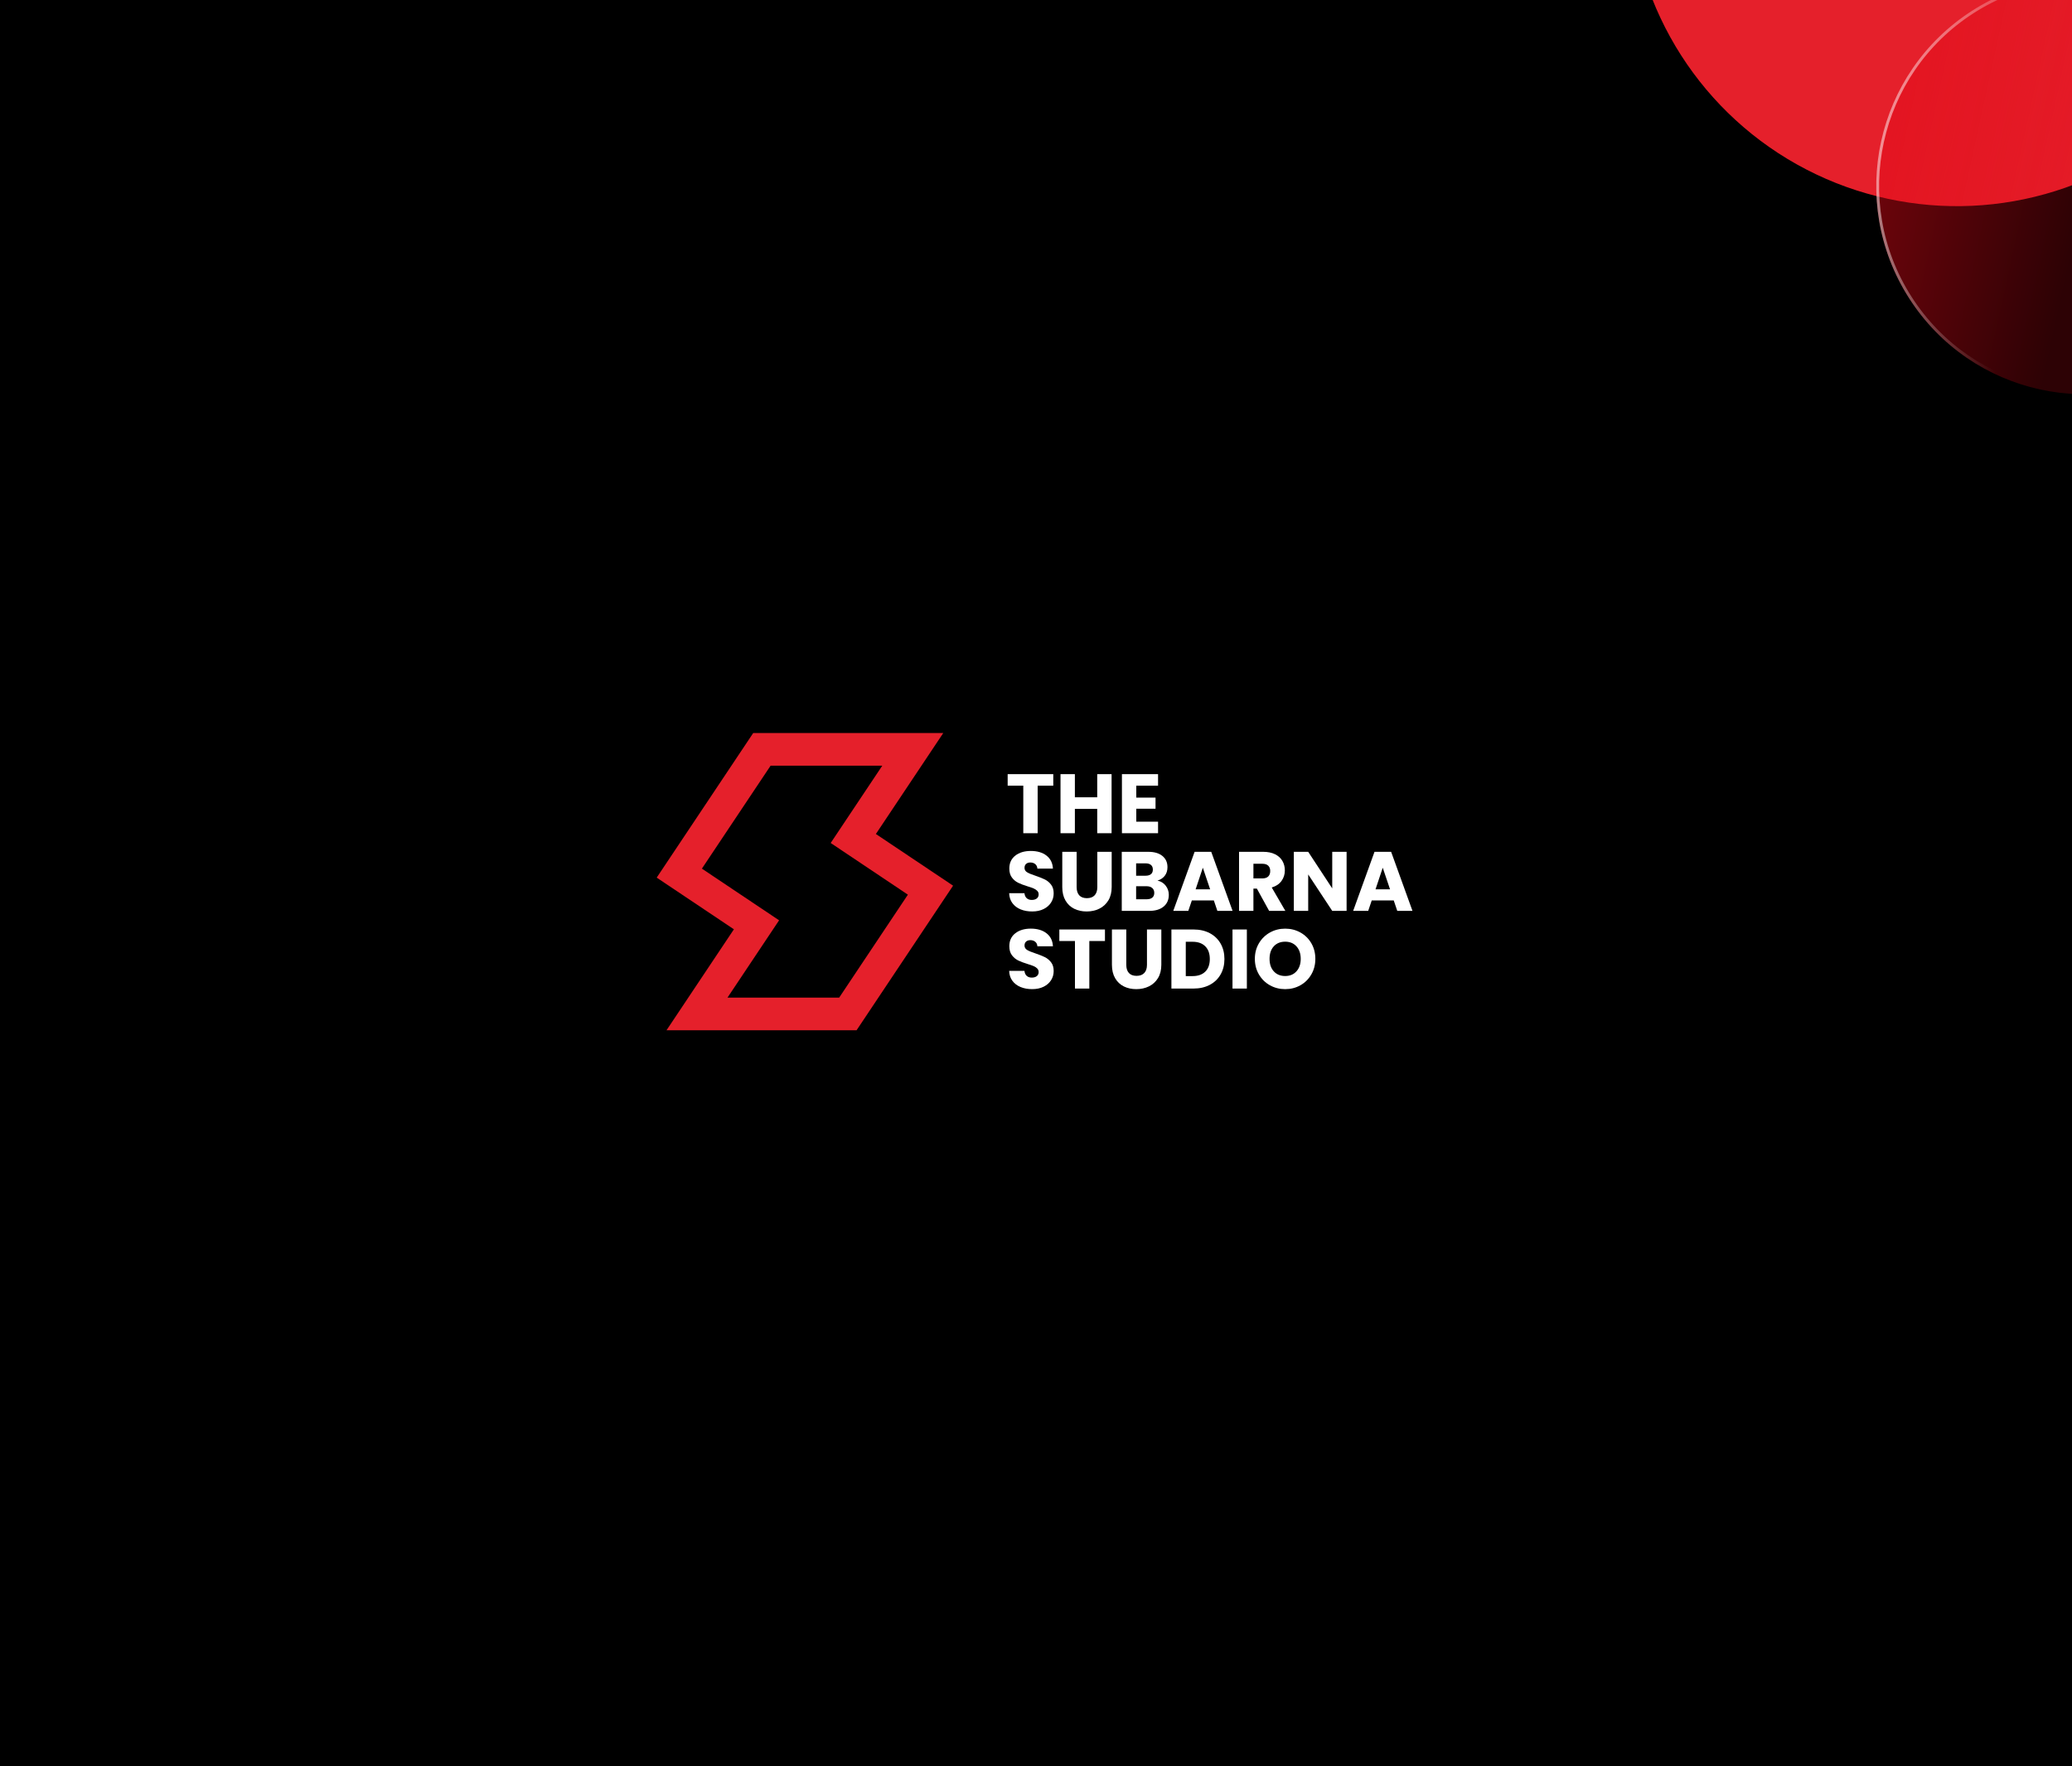 <svg xmlns="http://www.w3.org/2000/svg" viewBox="0 0 732 624" fill="none"><g clip-path="url(#clip0_1011_36279)"><path d="M732 0H0V624H732V0Z" fill="black"/><g clip-path="url(#clip1_1011_36279)"><path d="M311.696 270.527L293.466 297.842L320.739 316.1L296.466 352.473H257.011L275.24 325.158L247.967 306.9L272.241 270.527H311.699M333.235 259H266.09L232 310.079L259.273 328.336L235.471 364H302.616L336.706 312.921L309.433 294.664L333.235 259Z" fill="#E5202B"/><path d="M372.105 273.519V277.591H366.584V294.388H361.51V277.591H355.989V273.519H372.108H372.105Z" fill="white"/><path d="M392.703 273.519V294.388H387.629V285.797H379.733V294.388H374.658V273.519H379.733V281.696H387.629V273.519H392.703V273.519Z" fill="white"/><path d="M401.43 277.591V281.812H408.228V285.736H401.43V290.313H409.12V294.385H396.356V273.519H409.12V277.591H401.43Z" fill="white"/><path d="M360.557 321.295C359.348 320.8 358.384 320.065 357.664 319.094C356.94 318.123 356.562 316.954 356.52 315.585H361.92C361.998 316.359 362.266 316.948 362.722 317.352C363.178 317.76 363.769 317.961 364.503 317.961C365.237 317.961 365.848 317.786 366.284 317.44C366.72 317.093 366.937 316.611 366.937 315.999C366.937 315.485 366.762 315.057 366.416 314.721C366.071 314.384 365.644 314.106 365.14 313.889C364.636 313.672 363.918 313.423 362.987 313.144C361.643 312.727 360.544 312.312 359.694 311.895C358.843 311.477 358.11 310.865 357.496 310.053C356.882 309.24 356.574 308.178 356.574 306.871C356.574 304.928 357.276 303.407 358.682 302.306C360.088 301.206 361.917 300.655 364.173 300.655C366.429 300.655 368.32 301.206 369.723 302.306C371.129 303.407 371.879 304.938 371.979 306.9H366.488C366.449 306.226 366.2 305.696 365.744 305.31C365.288 304.925 364.707 304.731 363.992 304.731C363.378 304.731 362.884 304.896 362.509 305.223C362.134 305.55 361.943 306.022 361.943 306.634C361.943 307.308 362.26 307.835 362.893 308.211C363.527 308.586 364.516 308.994 365.861 309.431C367.205 309.888 368.301 310.325 369.141 310.739C369.982 311.157 370.709 311.759 371.323 312.552C371.937 313.345 372.244 314.365 372.244 315.614C372.244 316.864 371.943 317.883 371.339 318.854C370.735 319.826 369.859 320.599 368.711 321.172C367.564 321.749 366.206 322.033 364.645 322.033C363.084 322.033 361.756 321.787 360.55 321.289L360.557 321.295Z" fill="white"/><path d="M380.357 300.96V313.446C380.357 314.695 380.664 315.657 381.278 316.33C381.892 317.003 382.791 317.34 383.98 317.34C385.169 317.34 386.078 317.003 386.711 316.33C387.345 315.657 387.661 314.695 387.661 313.446V300.96H392.736V313.416C392.736 315.281 392.338 316.854 391.55 318.143C390.758 319.431 389.694 320.402 388.36 321.056C387.025 321.71 385.535 322.037 383.893 322.037C382.251 322.037 380.78 321.717 379.484 321.072C378.188 320.428 377.163 319.457 376.41 318.159C375.657 316.861 375.282 315.281 375.282 313.416V300.96H380.357Z" fill="white"/><path d="M411.822 312.928C412.552 313.87 412.921 314.944 412.921 316.152C412.921 317.897 412.313 319.279 411.095 320.299C409.876 321.318 408.179 321.83 406.004 321.83H396.298V300.96H405.678C407.795 300.96 409.453 301.446 410.649 302.417C411.845 303.388 412.446 304.705 412.446 306.369C412.446 307.599 412.123 308.619 411.483 309.432C410.839 310.244 409.983 310.811 408.916 311.125C410.122 311.384 411.091 311.982 411.825 312.924L411.822 312.928ZM401.372 309.406H404.698C405.529 309.406 406.169 309.221 406.612 308.855C407.058 308.49 407.281 307.949 407.281 307.234C407.281 306.518 407.058 305.974 406.612 305.599C406.166 305.223 405.529 305.036 404.698 305.036H401.372V309.406ZM407.087 317.149C407.552 316.764 407.785 316.204 407.785 315.469C407.785 314.734 407.543 314.161 407.058 313.743C406.573 313.326 405.904 313.119 405.054 313.119H401.372V317.725H405.112C405.962 317.725 406.621 317.531 407.087 317.146V317.149Z" fill="white"/><path d="M428.83 318.146H421.053L419.805 321.833H414.492L422.032 300.963H427.908L435.449 321.833H430.077L428.83 318.146V318.146ZM427.524 314.222L424.941 306.583L422.388 314.222H427.524Z" fill="white"/><path d="M448.361 321.83L444.027 313.951H442.808V321.83H437.734V300.96H446.254C447.896 300.96 449.295 301.248 450.456 301.821C451.613 302.397 452.479 303.184 453.054 304.184C453.626 305.184 453.914 306.301 453.914 307.528C453.914 308.917 453.523 310.153 452.741 311.244C451.959 312.335 450.805 313.109 449.282 313.562L454.092 321.827H448.364L448.361 321.83ZM442.812 310.354H445.957C446.887 310.354 447.586 310.128 448.048 309.671C448.513 309.215 448.746 308.57 448.746 307.739C448.746 306.907 448.513 306.321 448.048 305.864C447.582 305.408 446.884 305.181 445.957 305.181H442.812V310.354V310.354Z" fill="white"/><path d="M475.728 321.83H470.654L462.163 308.956V321.83H457.088V300.96H462.163L470.654 313.892V300.96H475.728V321.83Z" fill="white"/><path d="M492.384 318.146H484.607L483.36 321.833H478.046L485.587 300.963H491.463L499.003 321.833H493.631L492.384 318.146V318.146ZM491.078 314.222L488.496 306.583L485.942 314.222H491.078Z" fill="white"/><path d="M360.557 348.737C359.348 348.241 358.384 347.507 357.664 346.535C356.94 345.564 356.562 344.396 356.52 343.026H361.92C361.998 343.8 362.266 344.389 362.722 344.794C363.178 345.202 363.769 345.402 364.503 345.402C365.237 345.402 365.848 345.228 366.284 344.881C366.72 344.535 366.937 344.053 366.937 343.441C366.937 342.926 366.762 342.499 366.416 342.162C366.071 341.825 365.644 341.547 365.14 341.33C364.636 341.113 363.918 340.864 362.987 340.586C361.643 340.168 360.544 339.754 359.694 339.336C358.843 338.918 358.11 338.307 357.496 337.494C356.882 336.682 356.574 335.62 356.574 334.312C356.574 332.37 357.276 330.848 358.682 329.748C360.088 328.647 361.917 328.097 364.173 328.097C366.429 328.097 368.32 328.647 369.723 329.748C371.129 330.848 371.879 332.379 371.979 334.341H366.488C366.449 333.668 366.2 333.137 365.744 332.752C365.288 332.366 364.707 332.172 363.992 332.172C363.378 332.172 362.884 332.337 362.509 332.664C362.134 332.991 361.943 333.464 361.943 334.076C361.943 334.749 362.26 335.277 362.893 335.652C363.527 336.028 364.516 336.436 365.861 336.873C367.205 337.329 368.301 337.766 369.141 338.18C369.982 338.598 370.709 339.2 371.323 339.993C371.937 340.786 372.244 341.806 372.244 343.056C372.244 344.305 371.943 345.325 371.339 346.296C370.735 347.267 369.859 348.041 368.711 348.614C367.564 349.19 366.206 349.475 364.645 349.475C363.084 349.475 361.756 349.229 360.55 348.73L360.557 348.737Z" fill="white"/><path d="M390.36 328.404V332.477H384.84V349.274H379.765V332.477H374.245V328.404H390.363H390.36Z" fill="white"/><path d="M397.898 328.404V340.89C397.898 342.14 398.205 343.101 398.819 343.774C399.433 344.448 400.332 344.784 401.521 344.784C402.71 344.784 403.619 344.448 404.252 343.774C404.886 343.101 405.202 342.14 405.202 340.89V328.404H410.277V340.861C410.277 342.725 409.879 344.299 409.091 345.587C408.299 346.875 407.236 347.847 405.901 348.5C404.566 349.154 403.076 349.481 401.434 349.481C399.792 349.481 398.321 349.161 397.025 348.517C395.729 347.872 394.704 346.901 393.951 345.603C393.198 344.305 392.823 342.725 392.823 340.861V328.404H397.898V328.404Z" fill="white"/><path d="M427.404 329.712C429.046 330.583 430.316 331.807 431.218 333.383C432.12 334.96 432.569 336.779 432.569 338.838C432.569 340.896 432.12 342.693 431.218 344.279C430.316 345.865 429.04 347.092 427.388 347.966C425.736 348.837 423.82 349.274 421.645 349.274H413.839V328.404H421.645C423.842 328.404 425.759 328.841 427.404 329.712ZM425.801 343.298C426.871 342.25 427.404 340.76 427.404 338.838C427.404 336.915 426.871 335.419 425.801 334.348C424.731 333.276 423.238 332.742 421.318 332.742H418.913V344.872H421.318C423.238 344.872 424.731 344.347 425.801 343.295V343.298Z" fill="white"/><path d="M440.494 328.404V349.274H435.42V328.404H440.494Z" fill="white"/><path d="M448.643 348.115C447.01 347.202 445.714 345.93 444.754 344.295C443.794 342.661 443.316 340.822 443.316 338.779C443.316 336.737 443.794 334.904 444.754 333.279C445.714 331.654 447.01 330.385 448.643 329.473C450.275 328.56 452.072 328.106 454.031 328.106C455.989 328.106 457.786 328.563 459.419 329.473C461.051 330.385 462.337 331.654 463.278 333.279C464.218 334.904 464.687 336.737 464.687 338.779C464.687 340.822 464.212 342.657 463.262 344.295C462.311 345.93 461.025 347.206 459.402 348.115C457.78 349.028 455.989 349.481 454.031 349.481C452.072 349.481 450.275 349.025 448.643 348.115ZM458.022 343.179C459.021 342.068 459.522 340.602 459.522 338.779C459.522 336.957 459.021 335.464 458.022 334.364C457.024 333.263 455.692 332.713 454.031 332.713C452.369 332.713 451.008 333.257 450.01 334.348C449.011 335.439 448.51 336.915 448.51 338.776C448.51 340.637 449.011 342.091 450.01 343.192C451.008 344.292 452.35 344.842 454.031 344.842C455.711 344.842 457.024 344.289 458.022 343.179V343.179Z" fill="white"/></g><circle cx="115.772" cy="115.772" r="115.772" transform="matrix(0.539 0.842 0.842 -0.539 531.473 -77.983)" fill="#E5202B"/><g filter="url(#filter0_b_1011_36279)"><circle cx="73.584" cy="73.584" r="73.584" transform="matrix(0.539 0.842 0.842 -0.539 634.802 43.429)" fill="url(#paint0_linear_1011_36279)"/><circle cx="73.584" cy="73.584" r="73.084" transform="matrix(0.539 0.842 0.842 -0.539 634.802 43.429)" stroke="url(#paint1_linear_1011_36279)"/></g></g><defs><filter id="filter0_b_1011_36279" x="635.203" y="-35.499" width="202.483" height="202.483" filterUnits="userSpaceOnUse" color-interpolation-filters="sRGB"><feFlood flood-opacity="0" result="BackgroundImageFix"/><feGaussianBlur in="BackgroundImageFix" stdDeviation="13.824"/><feComposite in2="SourceAlpha" operator="in" result="effect1_backgroundBlur_1011_36279"/><feBlend mode="normal" in="SourceGraphic" in2="effect1_backgroundBlur_1011_36279" result="shape"/></filter><linearGradient id="paint0_linear_1011_36279" x1="0" y1="0" x2="73.978" y2="73.978" gradientUnits="userSpaceOnUse"><stop stop-color="#E20917" stop-opacity="0.6"/><stop offset="1" stop-color="#E20917" stop-opacity="0.2"/></linearGradient><linearGradient id="paint1_linear_1011_36279" x1="15.346" y1="15.346" x2="133.002" y2="133.002" gradientUnits="userSpaceOnUse"><stop stop-color="white" stop-opacity="0.6"/><stop offset="0.396" stop-color="white" stop-opacity="0"/><stop offset="0.587" stop-color="#E20917" stop-opacity="0"/><stop offset="1" stop-color="#E20917" stop-opacity="0.5"/></linearGradient><clipPath id="clip0_1011_36279"><rect width="732" height="624" fill="white"/></clipPath><clipPath id="clip1_1011_36279"><rect width="267" height="105" fill="white" transform="translate(232 259)"/></clipPath></defs></svg>